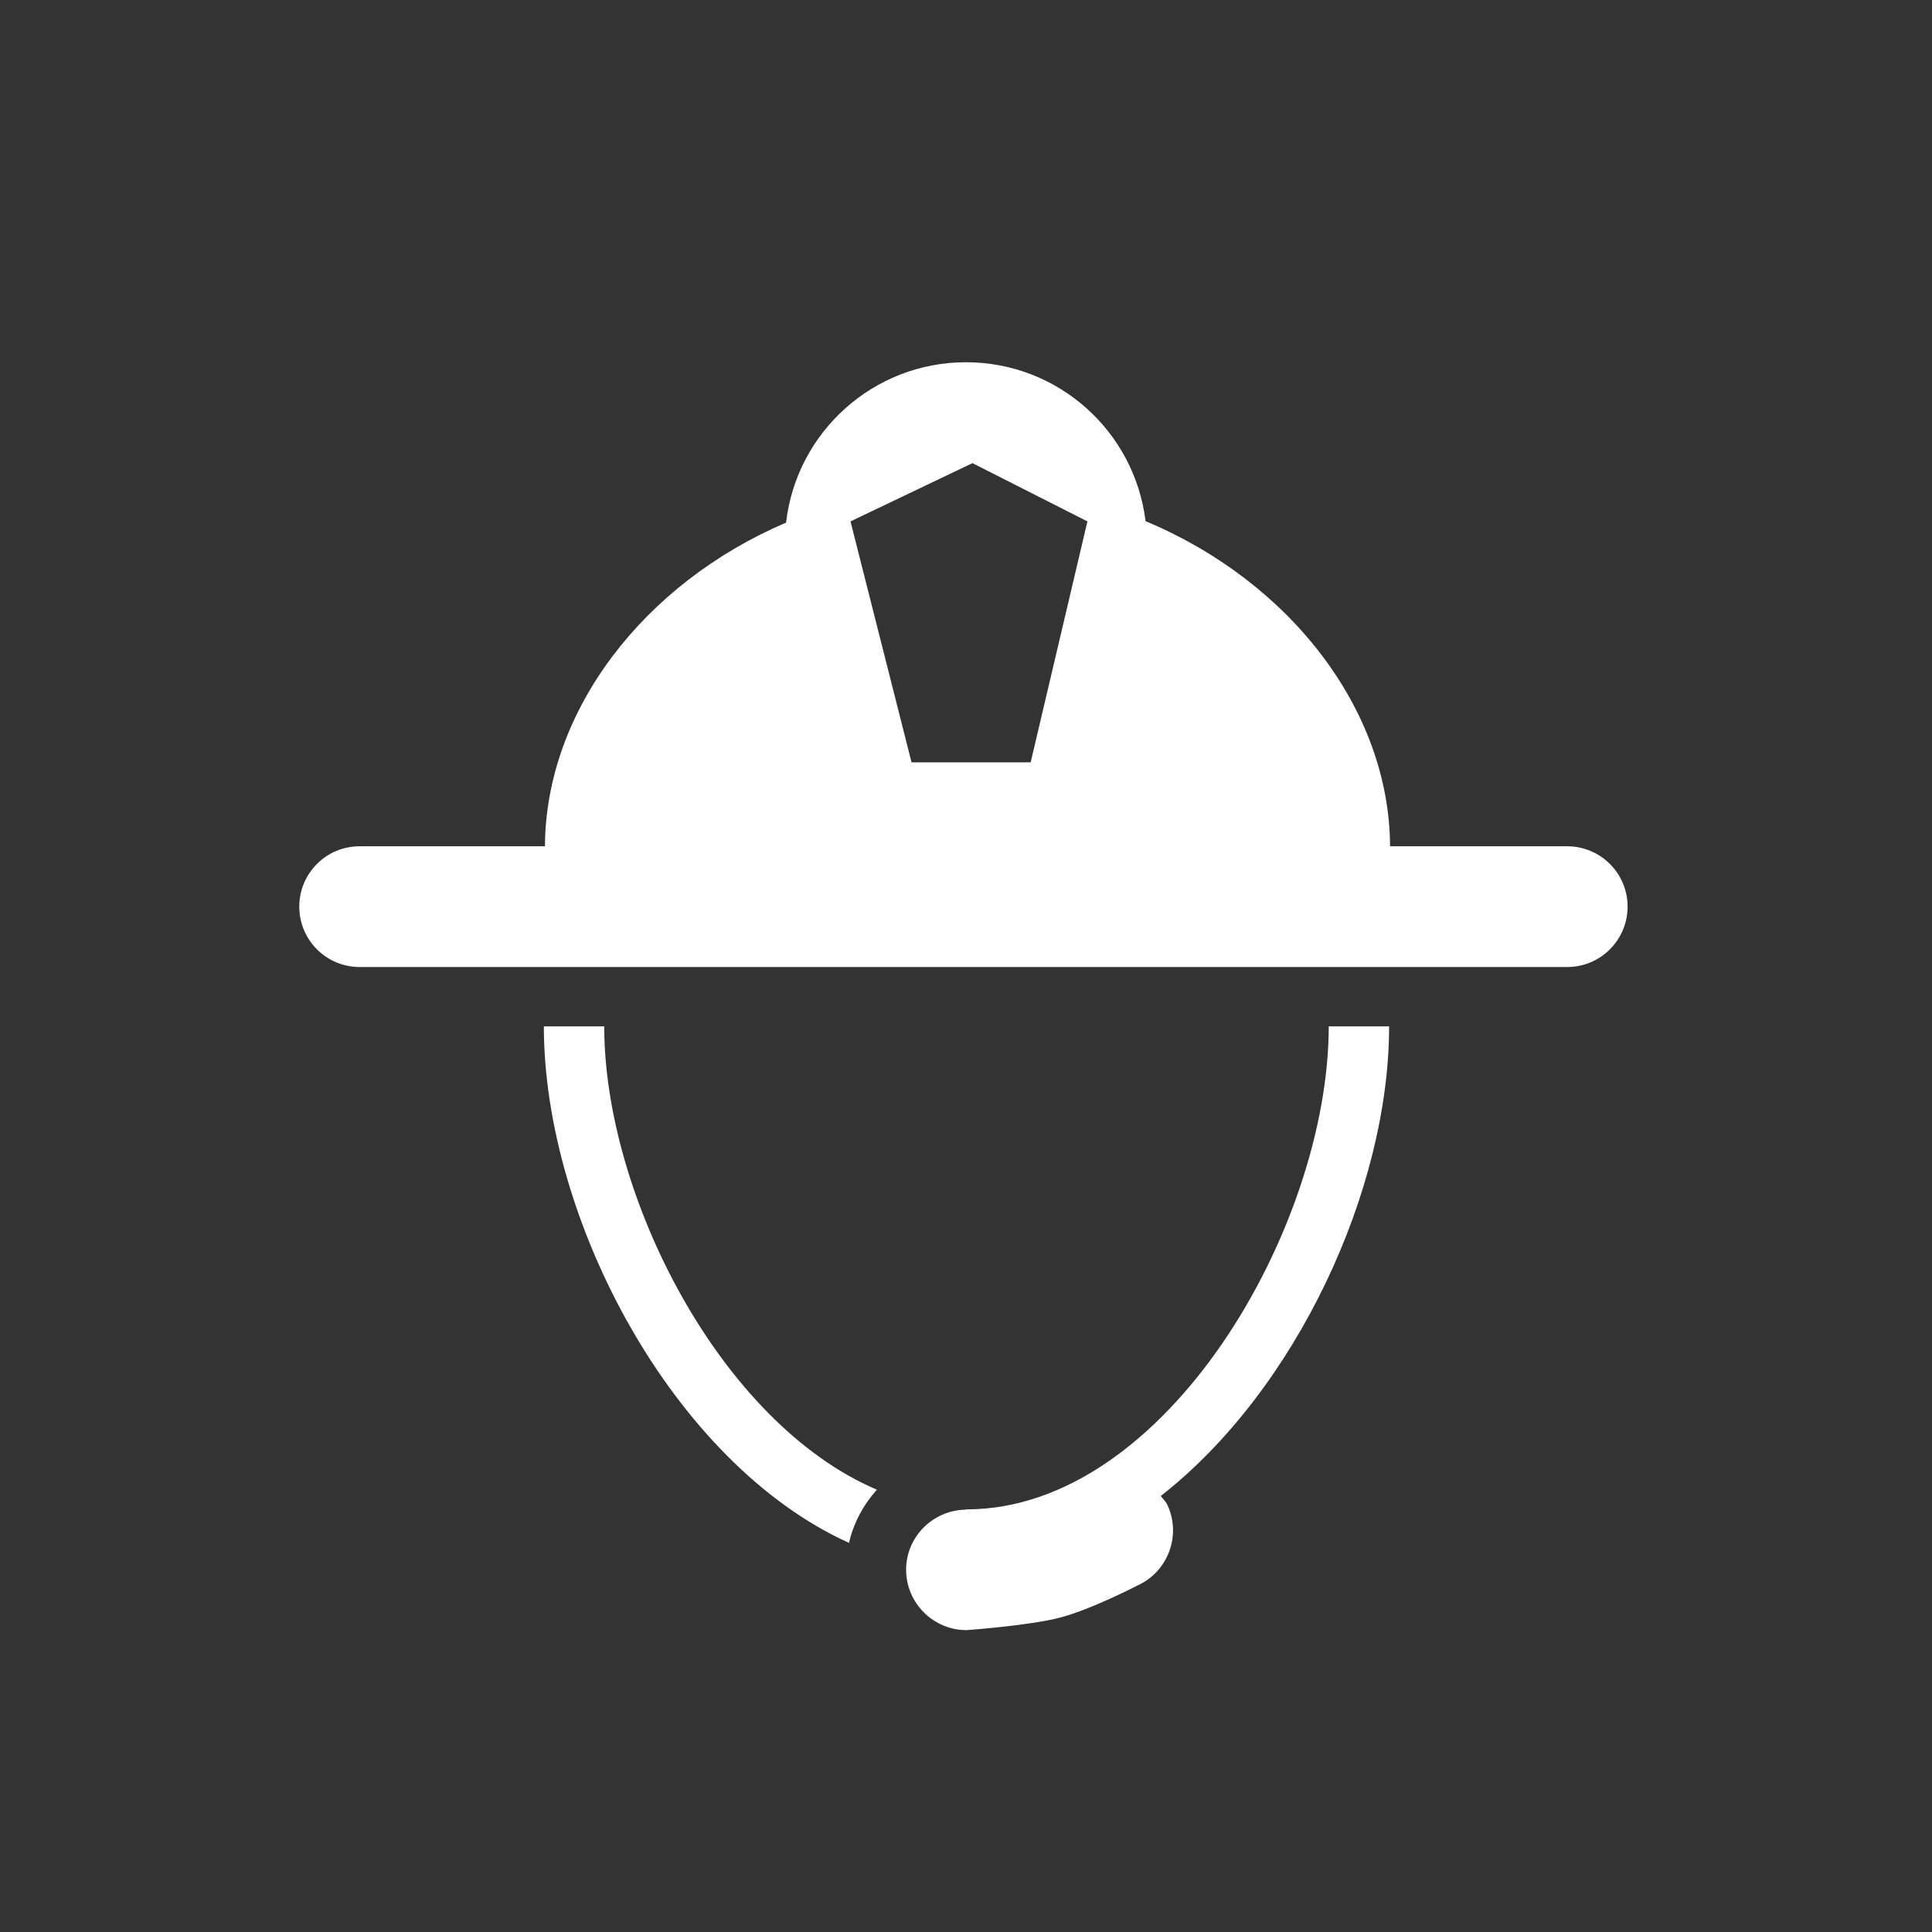 <?xml version="1.0" encoding="UTF-8"?>
<svg width="32px" height="32px" viewBox="0 0 32 32" version="1.1" xmlns="http://www.w3.org/2000/svg" xmlns:xlink="http://www.w3.org/1999/xlink">
    <rect x="0" y="0" width="32" height="32" fill="#333333" stroke="none"/>
    <!-- Generator: Sketch 43.2 (39069) - http://www.bohemiancoding.com/sketch -->
    <title>svg/ic_map_poi_068</title>
    <desc>Created with Sketch.</desc>
    <defs></defs>
    <g id="Assets-white-32x32" stroke="none" stroke-width="1" fill="none" fill-rule="evenodd">
        <g id="ic_map_poi_068" fill="#ffffff">
            <path d="M17.071,12.627 L15.098,12.627 L14.087,8.636 L16.107,7.671 L18.011,8.636 L17.071,12.627 Z M25.957,14.017 L23.024,14.017 C23.013,11.749 21.357,9.627 18.974,8.632 C18.793,7.149 17.531,6 16,6 C14.46,6 13.191,7.161 13.02,8.656 C10.668,9.66 9.037,11.767 9.026,14.017 L5.957,14.017 C5.404,14.017 4.957,14.464 4.957,15.017 C4.957,15.569 5.404,16.017 5.957,16.017 L25.957,16.017 C26.51,16.017 26.958,15.569 26.958,15.017 C26.958,14.464 26.51,14.017 25.957,14.017 L25.957,14.017 Z" id="Fill-2"></path>
            <path d="M23.008,17 L22.008,17 C22.008,20.314 19.322,25 16.008,25 L15.998,25 C15.994,25 15.989,25.004 15.985,25.005 C15.446,25.018 15.008,25.458 15.008,26 C15.008,26.55 15.458,27 16.008,27 C16.008,27 17.047,26.927 17.563,26.791 C18.08,26.655 18.848,26.257 18.848,26.257 C19.348,26.027 19.568,25.43 19.338,24.931 C19.311,24.871 19.263,24.829 19.226,24.778 C21.472,23.024 23.008,19.705 23.008,17" id="Fill-4"></path>
            <path d="M14.524,24.674 C11.93,23.57 10.008,19.8 10.008,17 L9.008,17 C9.008,20.19 11.144,24.235 14.062,25.555 C14.139,25.221 14.302,24.922 14.524,24.674" id="Fill-6"></path>
        </g>
    </g>
</svg>
